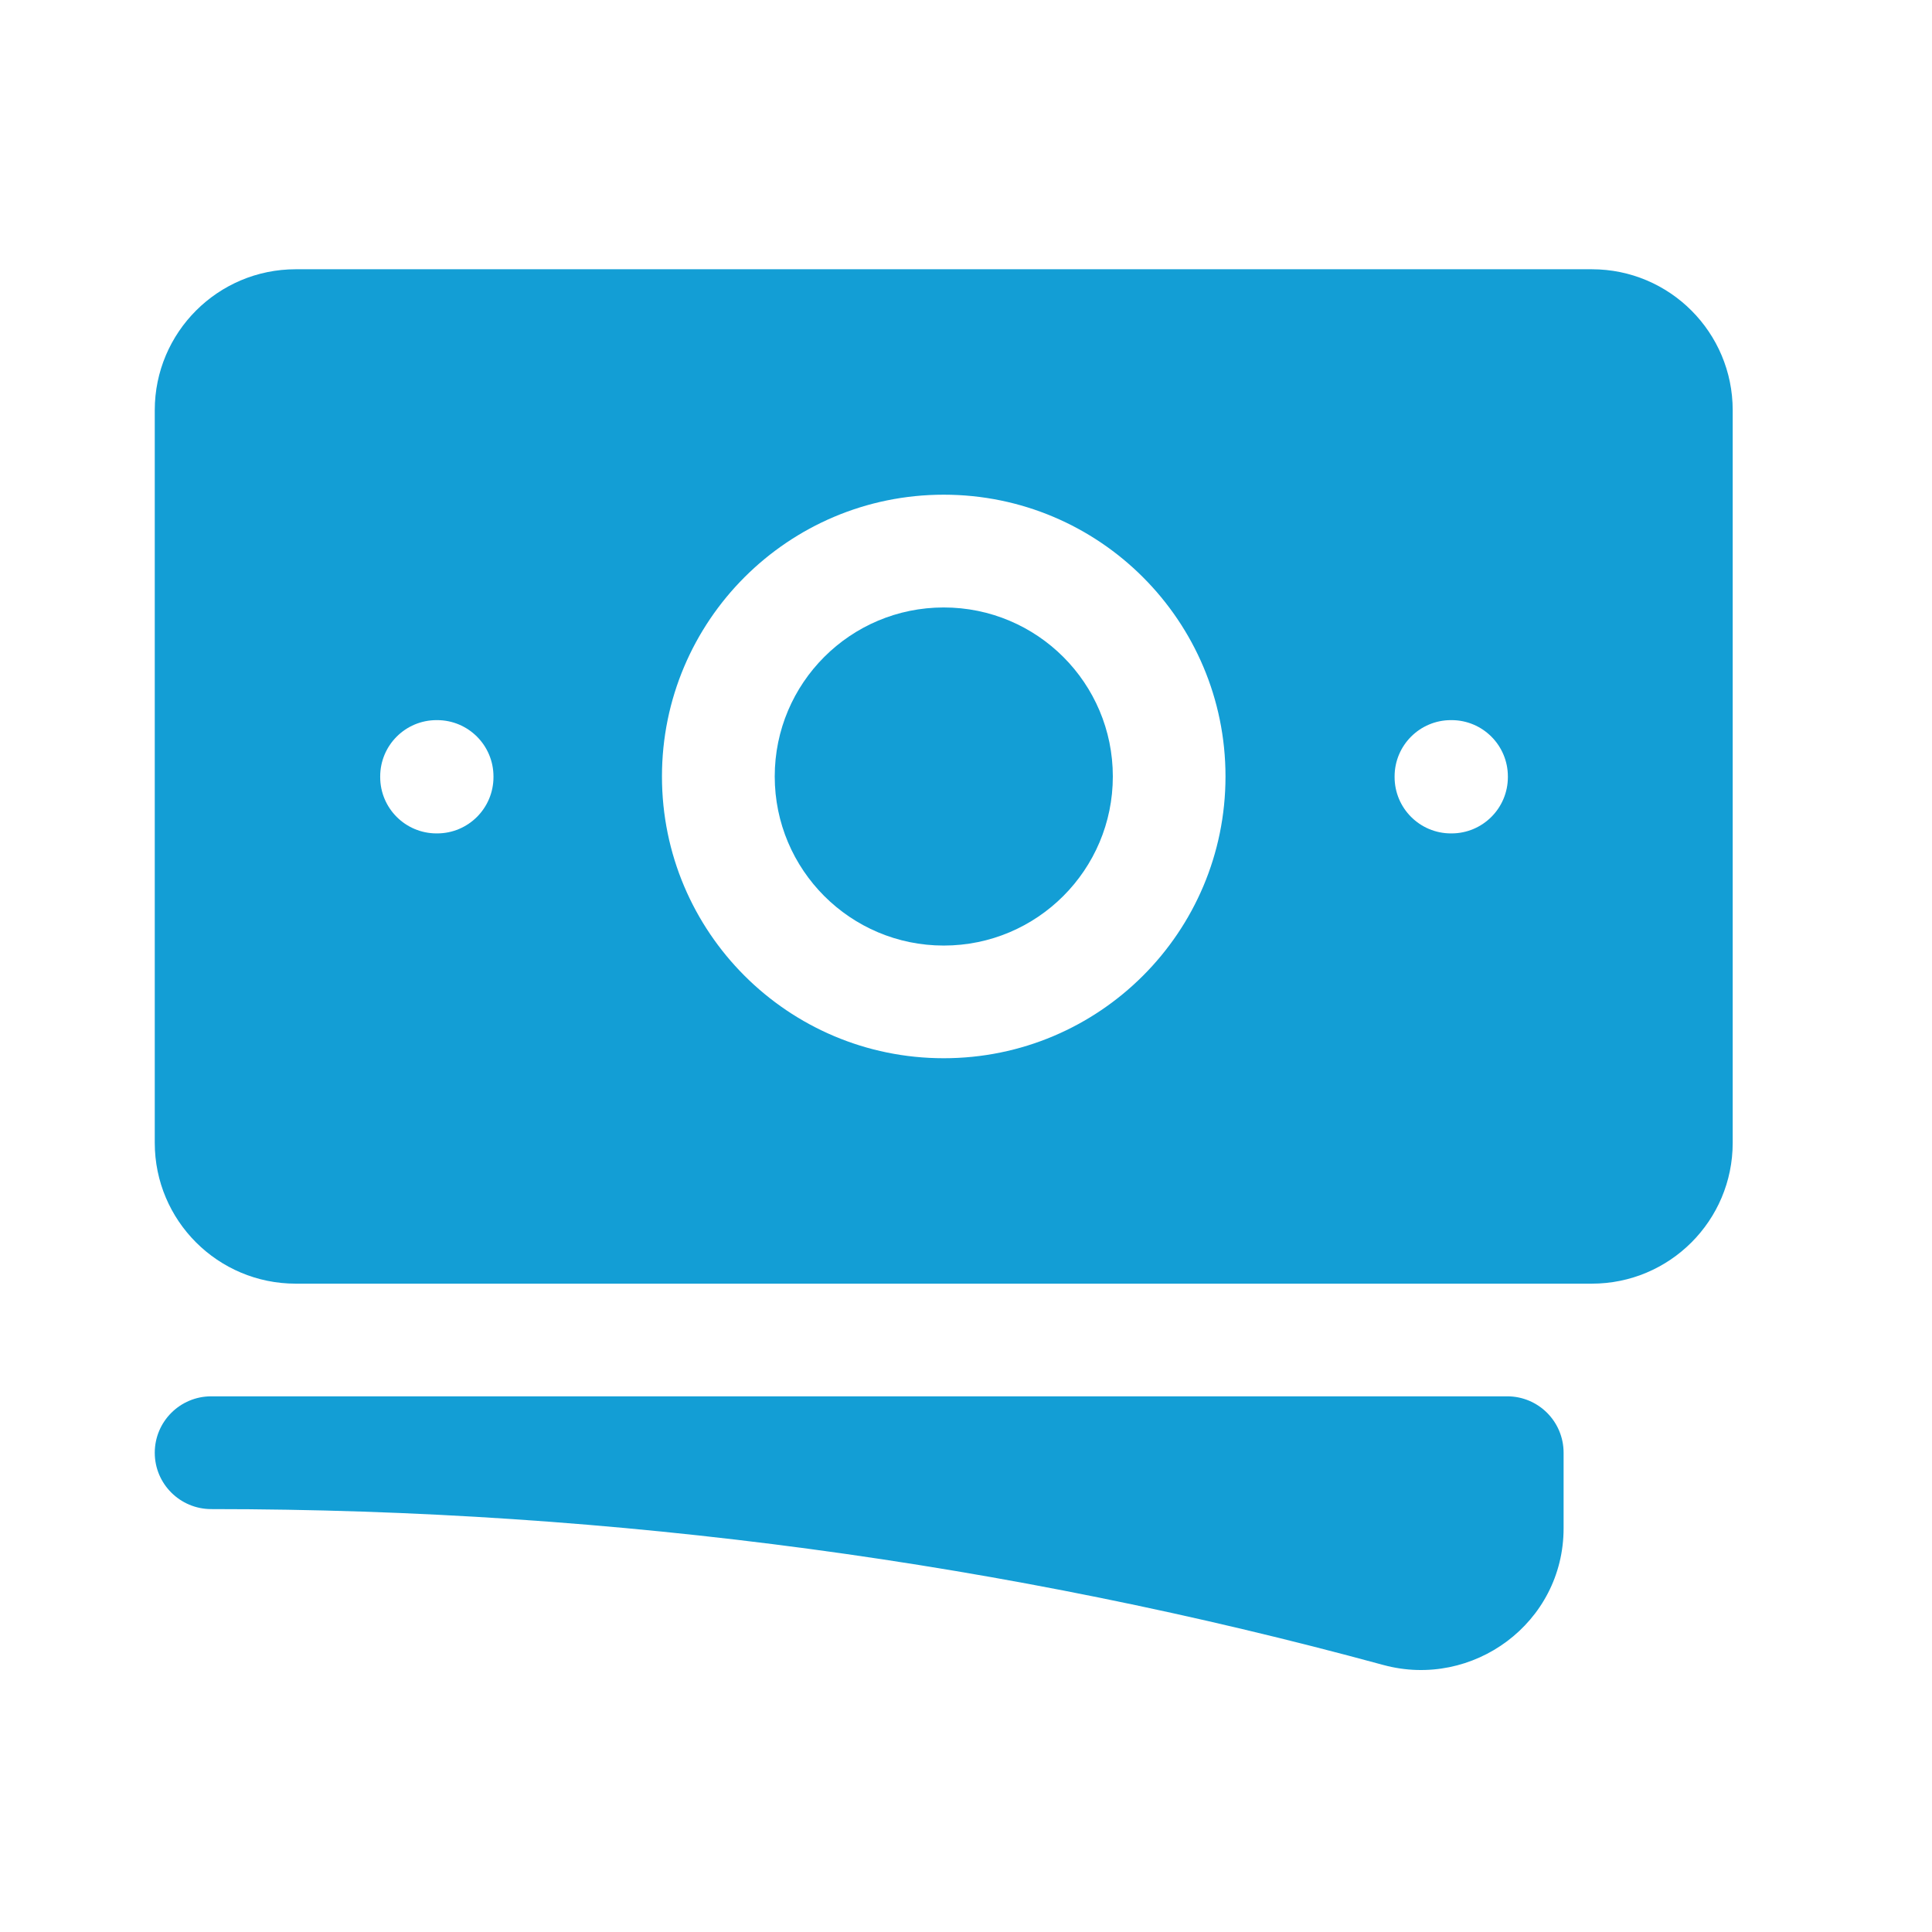 <svg width="19" height="19" viewBox="0 0 19 19" fill="none" xmlns="http://www.w3.org/2000/svg">
<path d="M9.281 5.974C8.363 5.974 7.619 6.718 7.619 7.636C7.619 8.554 8.363 9.299 9.281 9.299C10.2 9.299 10.944 8.554 10.944 7.636C10.944 6.718 10.2 5.974 9.281 5.974Z" fill="#139ED5"/>
<path fill-rule="evenodd" clip-rule="evenodd" d="M1.522 4.034C1.522 3.269 2.143 2.648 2.908 2.648H15.655C16.42 2.648 17.04 3.269 17.04 4.034V11.239C17.04 12.004 16.42 12.624 15.655 12.624H2.908C2.143 12.624 1.522 12.004 1.522 11.239V4.034ZM6.51 7.636C6.51 6.106 7.751 4.865 9.281 4.865C10.812 4.865 12.052 6.106 12.052 7.636C12.052 9.167 10.812 10.407 9.281 10.407C7.751 10.407 6.51 9.167 6.51 7.636ZM14.269 7.082C13.963 7.082 13.715 7.33 13.715 7.636V7.642C13.715 7.948 13.963 8.196 14.269 8.196H14.275C14.581 8.196 14.829 7.948 14.829 7.642V7.636C14.829 7.33 14.581 7.082 14.275 7.082H14.269ZM3.739 7.636C3.739 7.33 3.987 7.082 4.293 7.082H4.299C4.605 7.082 4.853 7.33 4.853 7.636V7.642C4.853 7.948 4.605 8.196 4.299 8.196H4.293C3.987 8.196 3.739 7.948 3.739 7.642V7.636Z" fill="#139ED5"/>
<path d="M2.077 13.732C1.771 13.732 1.522 13.98 1.522 14.287C1.522 14.593 1.771 14.841 2.077 14.841C6.067 14.841 9.932 15.374 13.604 16.374C14.484 16.613 15.377 15.962 15.377 15.029V14.287C15.377 13.98 15.129 13.732 14.823 13.732H2.077Z" fill="#139ED5"/>
</svg>
